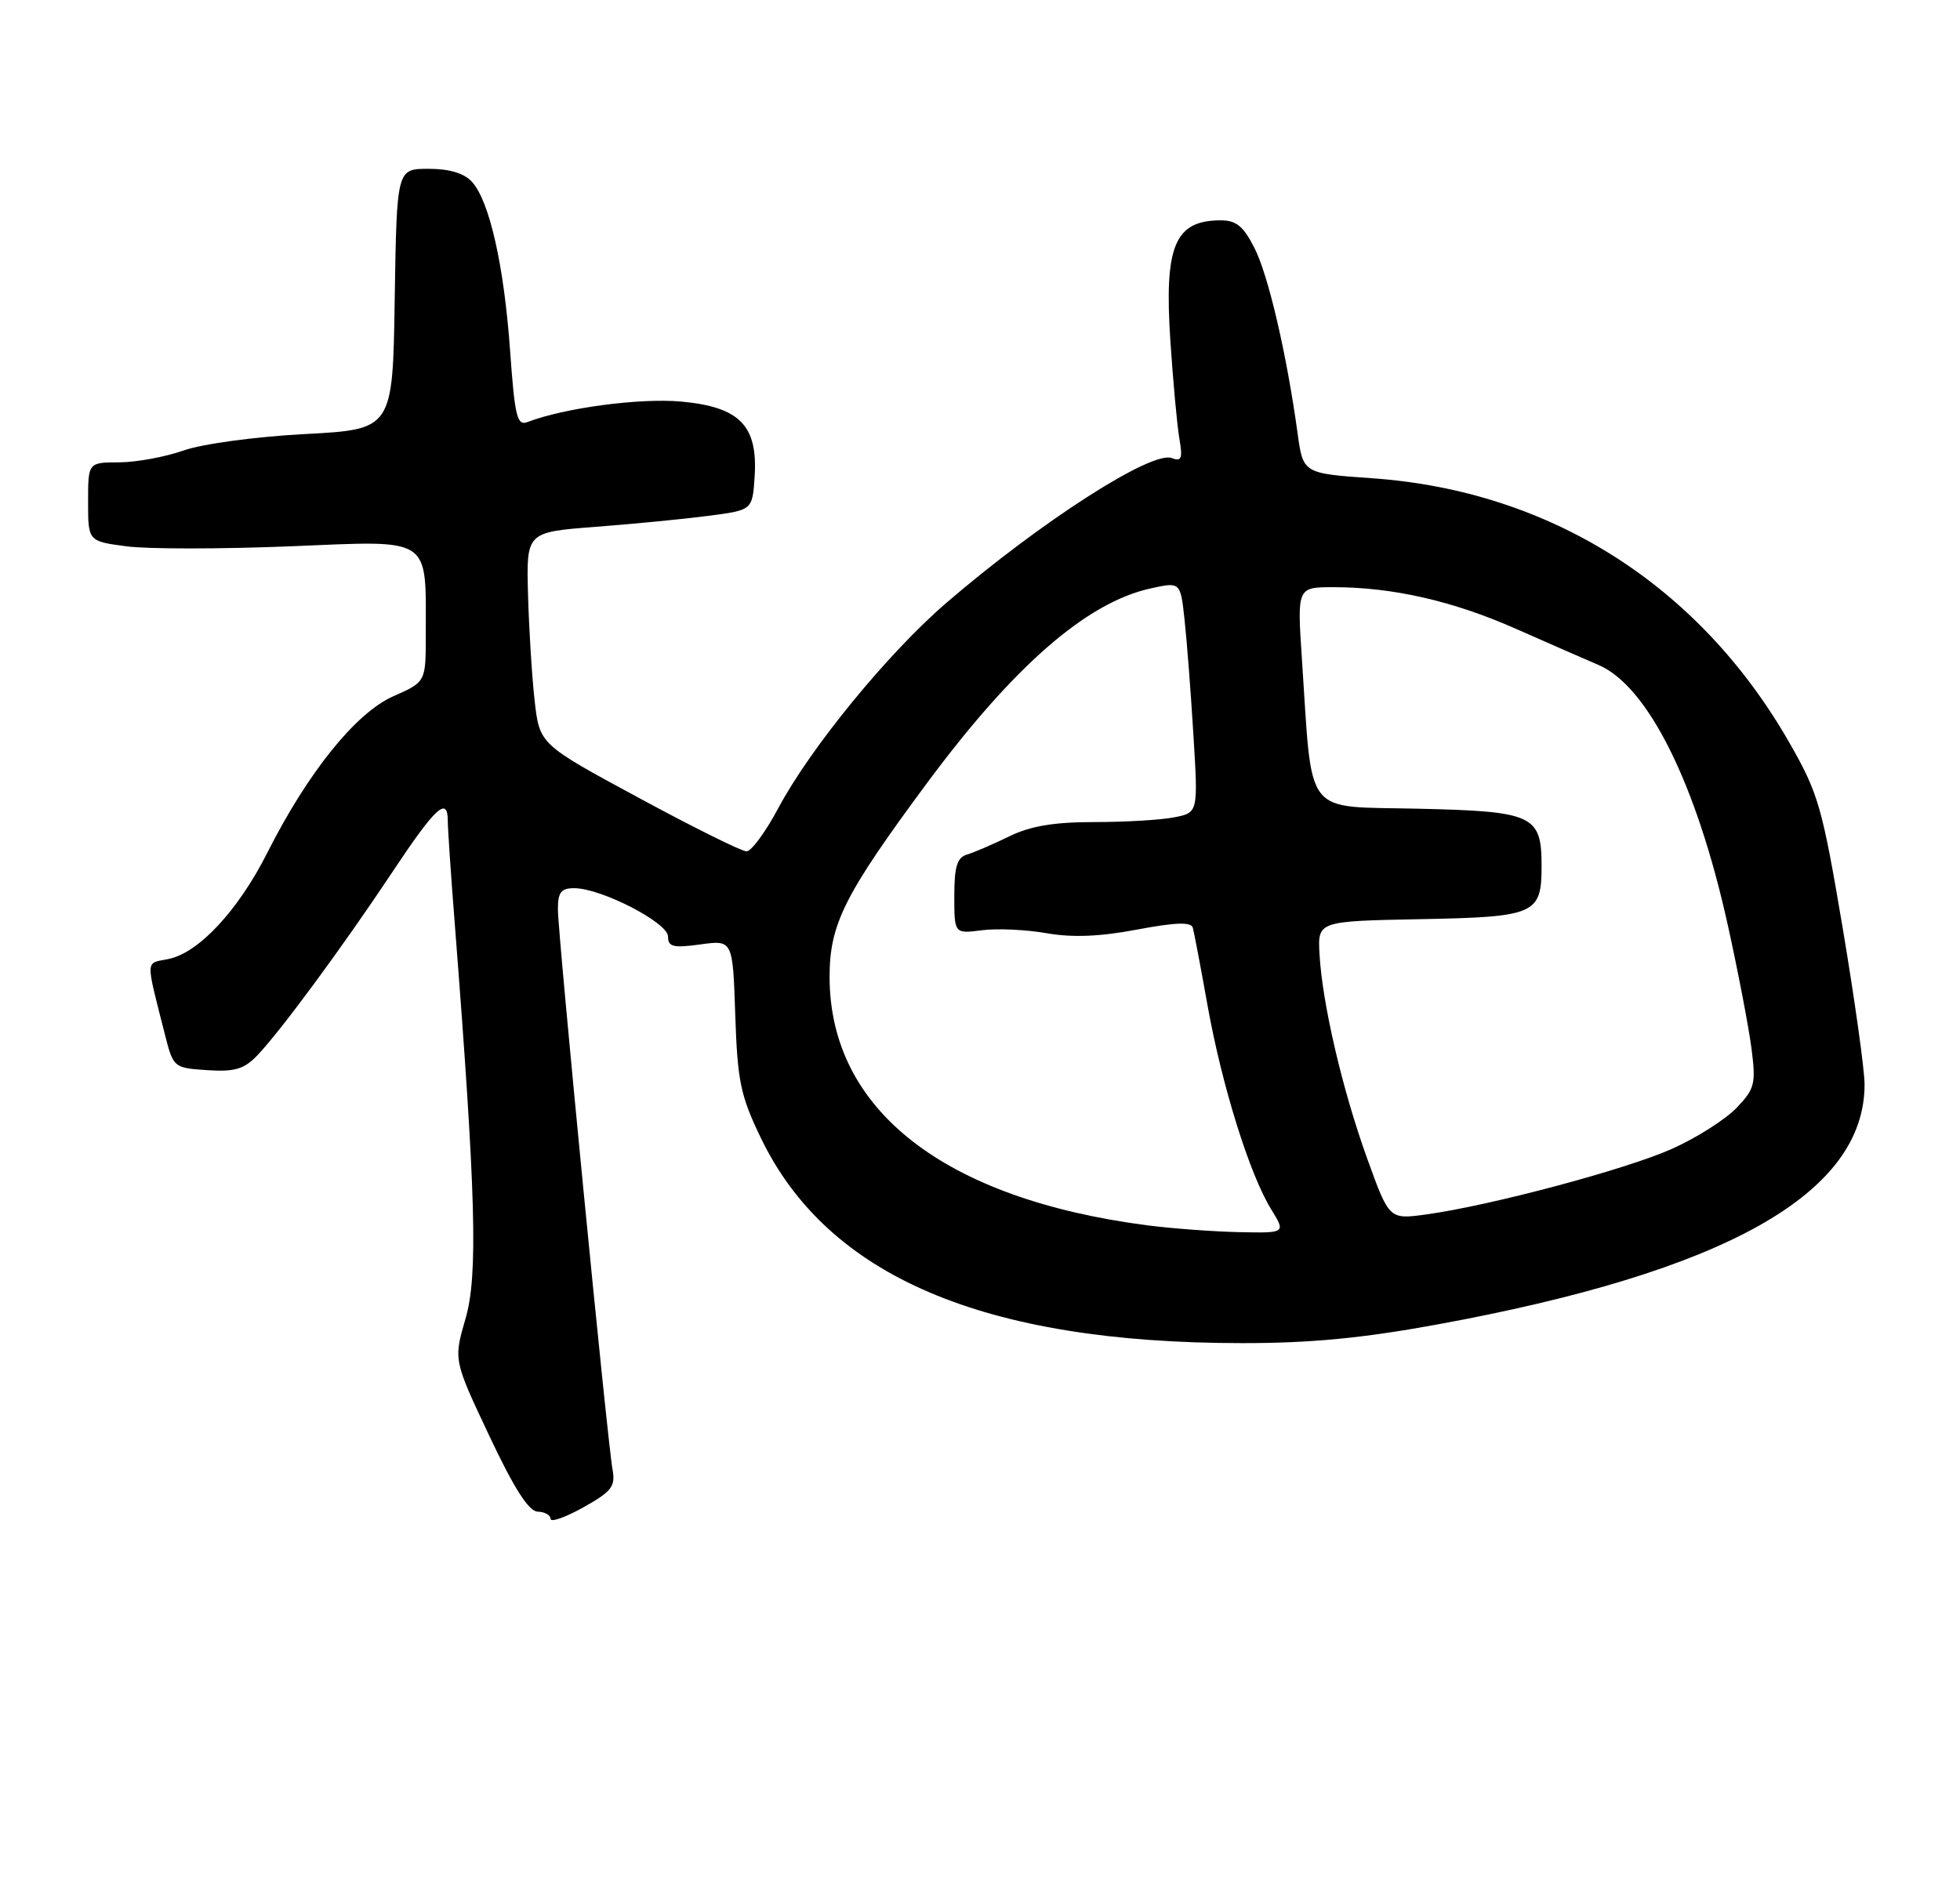 <?xml version="1.0" encoding="UTF-8" standalone="no"?>
<!DOCTYPE svg PUBLIC "-//W3C//DTD SVG 1.1//EN" "http://www.w3.org/Graphics/SVG/1.1/DTD/svg11.dtd" >
<svg xmlns="http://www.w3.org/2000/svg" xmlns:xlink="http://www.w3.org/1999/xlink" version="1.1" viewBox="0 0 267 256">
 <g >
 <path fill="currentColor"
d=" M 83.44 200.19 C 82.72 196.20 76.00 127.28 76.00 123.90 C 76.00 121.56 76.43 121.00 78.25 121.01 C 81.93 121.03 91.00 125.71 91.00 127.59 C 91.00 129.00 91.71 129.18 95.41 128.67 C 99.82 128.06 99.82 128.06 100.16 138.28 C 100.46 147.28 100.87 149.28 103.63 155.00 C 112.71 173.89 133.98 182.98 169.18 182.99 C 178.46 183.00 185.58 182.32 195.68 180.47 C 235.05 173.27 254.00 162.64 254.00 147.75 C 254.00 145.76 252.65 136.14 251.01 126.38 C 248.23 109.92 247.71 108.09 243.76 101.19 C 231.49 79.74 211.19 66.87 186.94 65.16 C 177.51 64.50 177.51 64.50 176.76 59.00 C 175.27 48.19 172.77 37.47 170.88 33.77 C 169.36 30.79 168.39 30.00 166.23 30.02 C 160.02 30.05 158.58 33.53 159.43 46.40 C 159.80 51.96 160.35 57.97 160.66 59.76 C 161.13 62.47 160.95 62.92 159.63 62.41 C 156.90 61.36 141.76 71.09 128.91 82.14 C 120.97 88.98 110.40 101.89 106.02 110.11 C 104.29 113.35 102.35 116.00 101.69 115.99 C 101.04 115.99 94.42 112.71 87.00 108.69 C 73.50 101.40 73.50 101.40 72.83 95.45 C 72.46 92.18 72.06 85.67 71.93 81.00 C 71.70 72.50 71.70 72.50 81.10 71.78 C 86.27 71.39 93.20 70.71 96.50 70.28 C 102.50 69.50 102.50 69.50 102.80 64.94 C 103.25 57.98 100.77 55.44 92.79 54.71 C 87.17 54.20 76.88 55.57 71.86 57.50 C 70.44 58.05 70.13 56.79 69.49 47.81 C 68.66 36.18 66.69 27.42 64.30 24.78 C 63.23 23.60 61.24 23.00 58.37 23.00 C 54.05 23.00 54.05 23.00 53.77 40.75 C 53.50 58.50 53.50 58.50 41.50 59.14 C 34.73 59.50 27.54 60.48 25.00 61.38 C 22.52 62.25 18.59 62.98 16.25 62.99 C 12.00 63.00 12.00 63.00 12.00 68.37 C 12.00 73.74 12.00 73.74 17.22 74.43 C 20.09 74.82 30.15 74.81 39.57 74.43 C 59.04 73.63 58.00 72.95 58.00 86.58 C 58.00 92.91 58.00 92.91 53.56 94.87 C 48.46 97.13 41.92 105.26 36.40 116.21 C 32.44 124.05 27.05 129.84 22.94 130.66 C 19.76 131.30 19.80 130.41 22.48 141.00 C 23.61 145.45 23.68 145.50 28.22 145.80 C 31.96 146.05 33.24 145.67 35.04 143.80 C 38.21 140.50 46.74 128.91 53.49 118.75 C 59.33 109.96 61.00 108.42 61.00 111.85 C 61.00 112.87 61.43 119.29 61.97 126.10 C 64.83 162.83 65.13 173.76 63.42 179.64 C 61.78 185.29 61.78 185.29 66.64 195.59 C 70.03 202.79 72.03 205.92 73.25 205.95 C 74.21 205.98 75.00 206.42 75.00 206.93 C 75.00 207.44 77.01 206.74 79.46 205.37 C 83.35 203.19 83.86 202.52 83.44 200.19 Z  M 156.27 166.94 C 128.57 163.33 113.04 151.19 113.01 133.13 C 113.00 125.92 115.01 121.91 126.28 106.69 C 138.06 90.79 147.98 82.13 156.65 80.19 C 160.80 79.26 160.80 79.26 161.36 84.38 C 161.67 87.20 162.22 94.27 162.57 100.10 C 163.22 110.71 163.22 110.71 159.98 111.35 C 158.21 111.71 153.32 112.00 149.12 112.00 C 143.59 112.00 140.40 112.53 137.50 113.94 C 135.30 115.02 132.71 116.13 131.75 116.42 C 130.38 116.82 130.00 118.05 130.00 122.08 C 130.00 127.22 130.00 127.22 133.75 126.74 C 135.81 126.47 139.77 126.65 142.56 127.14 C 146.08 127.76 149.82 127.61 154.89 126.65 C 160.12 125.66 162.26 125.59 162.49 126.39 C 162.66 127.00 163.57 131.78 164.50 137.00 C 166.45 147.89 170.23 160.01 173.16 164.75 C 175.16 168.00 175.16 168.00 168.83 167.87 C 165.35 167.80 159.70 167.38 156.27 166.94 Z  M 186.24 157.83 C 182.86 148.47 180.13 136.74 179.75 130.00 C 179.50 125.50 179.50 125.50 193.50 125.23 C 209.17 124.93 210.00 124.57 210.00 118.00 C 210.00 111.05 208.91 110.54 193.21 110.18 C 177.40 109.81 178.82 111.64 177.35 89.75 C 176.70 80.00 176.70 80.00 181.67 80.00 C 189.70 80.00 197.96 81.88 206.50 85.67 C 210.90 87.62 215.95 89.82 217.72 90.58 C 224.47 93.43 231.11 106.77 235.36 126.00 C 236.76 132.32 238.21 139.89 238.59 142.80 C 239.22 147.68 239.05 148.34 236.54 150.96 C 235.03 152.53 231.10 155.03 227.79 156.51 C 221.56 159.31 203.02 164.26 194.27 165.46 C 189.24 166.15 189.24 166.15 186.24 157.83 Z "/>
</g>
</svg>